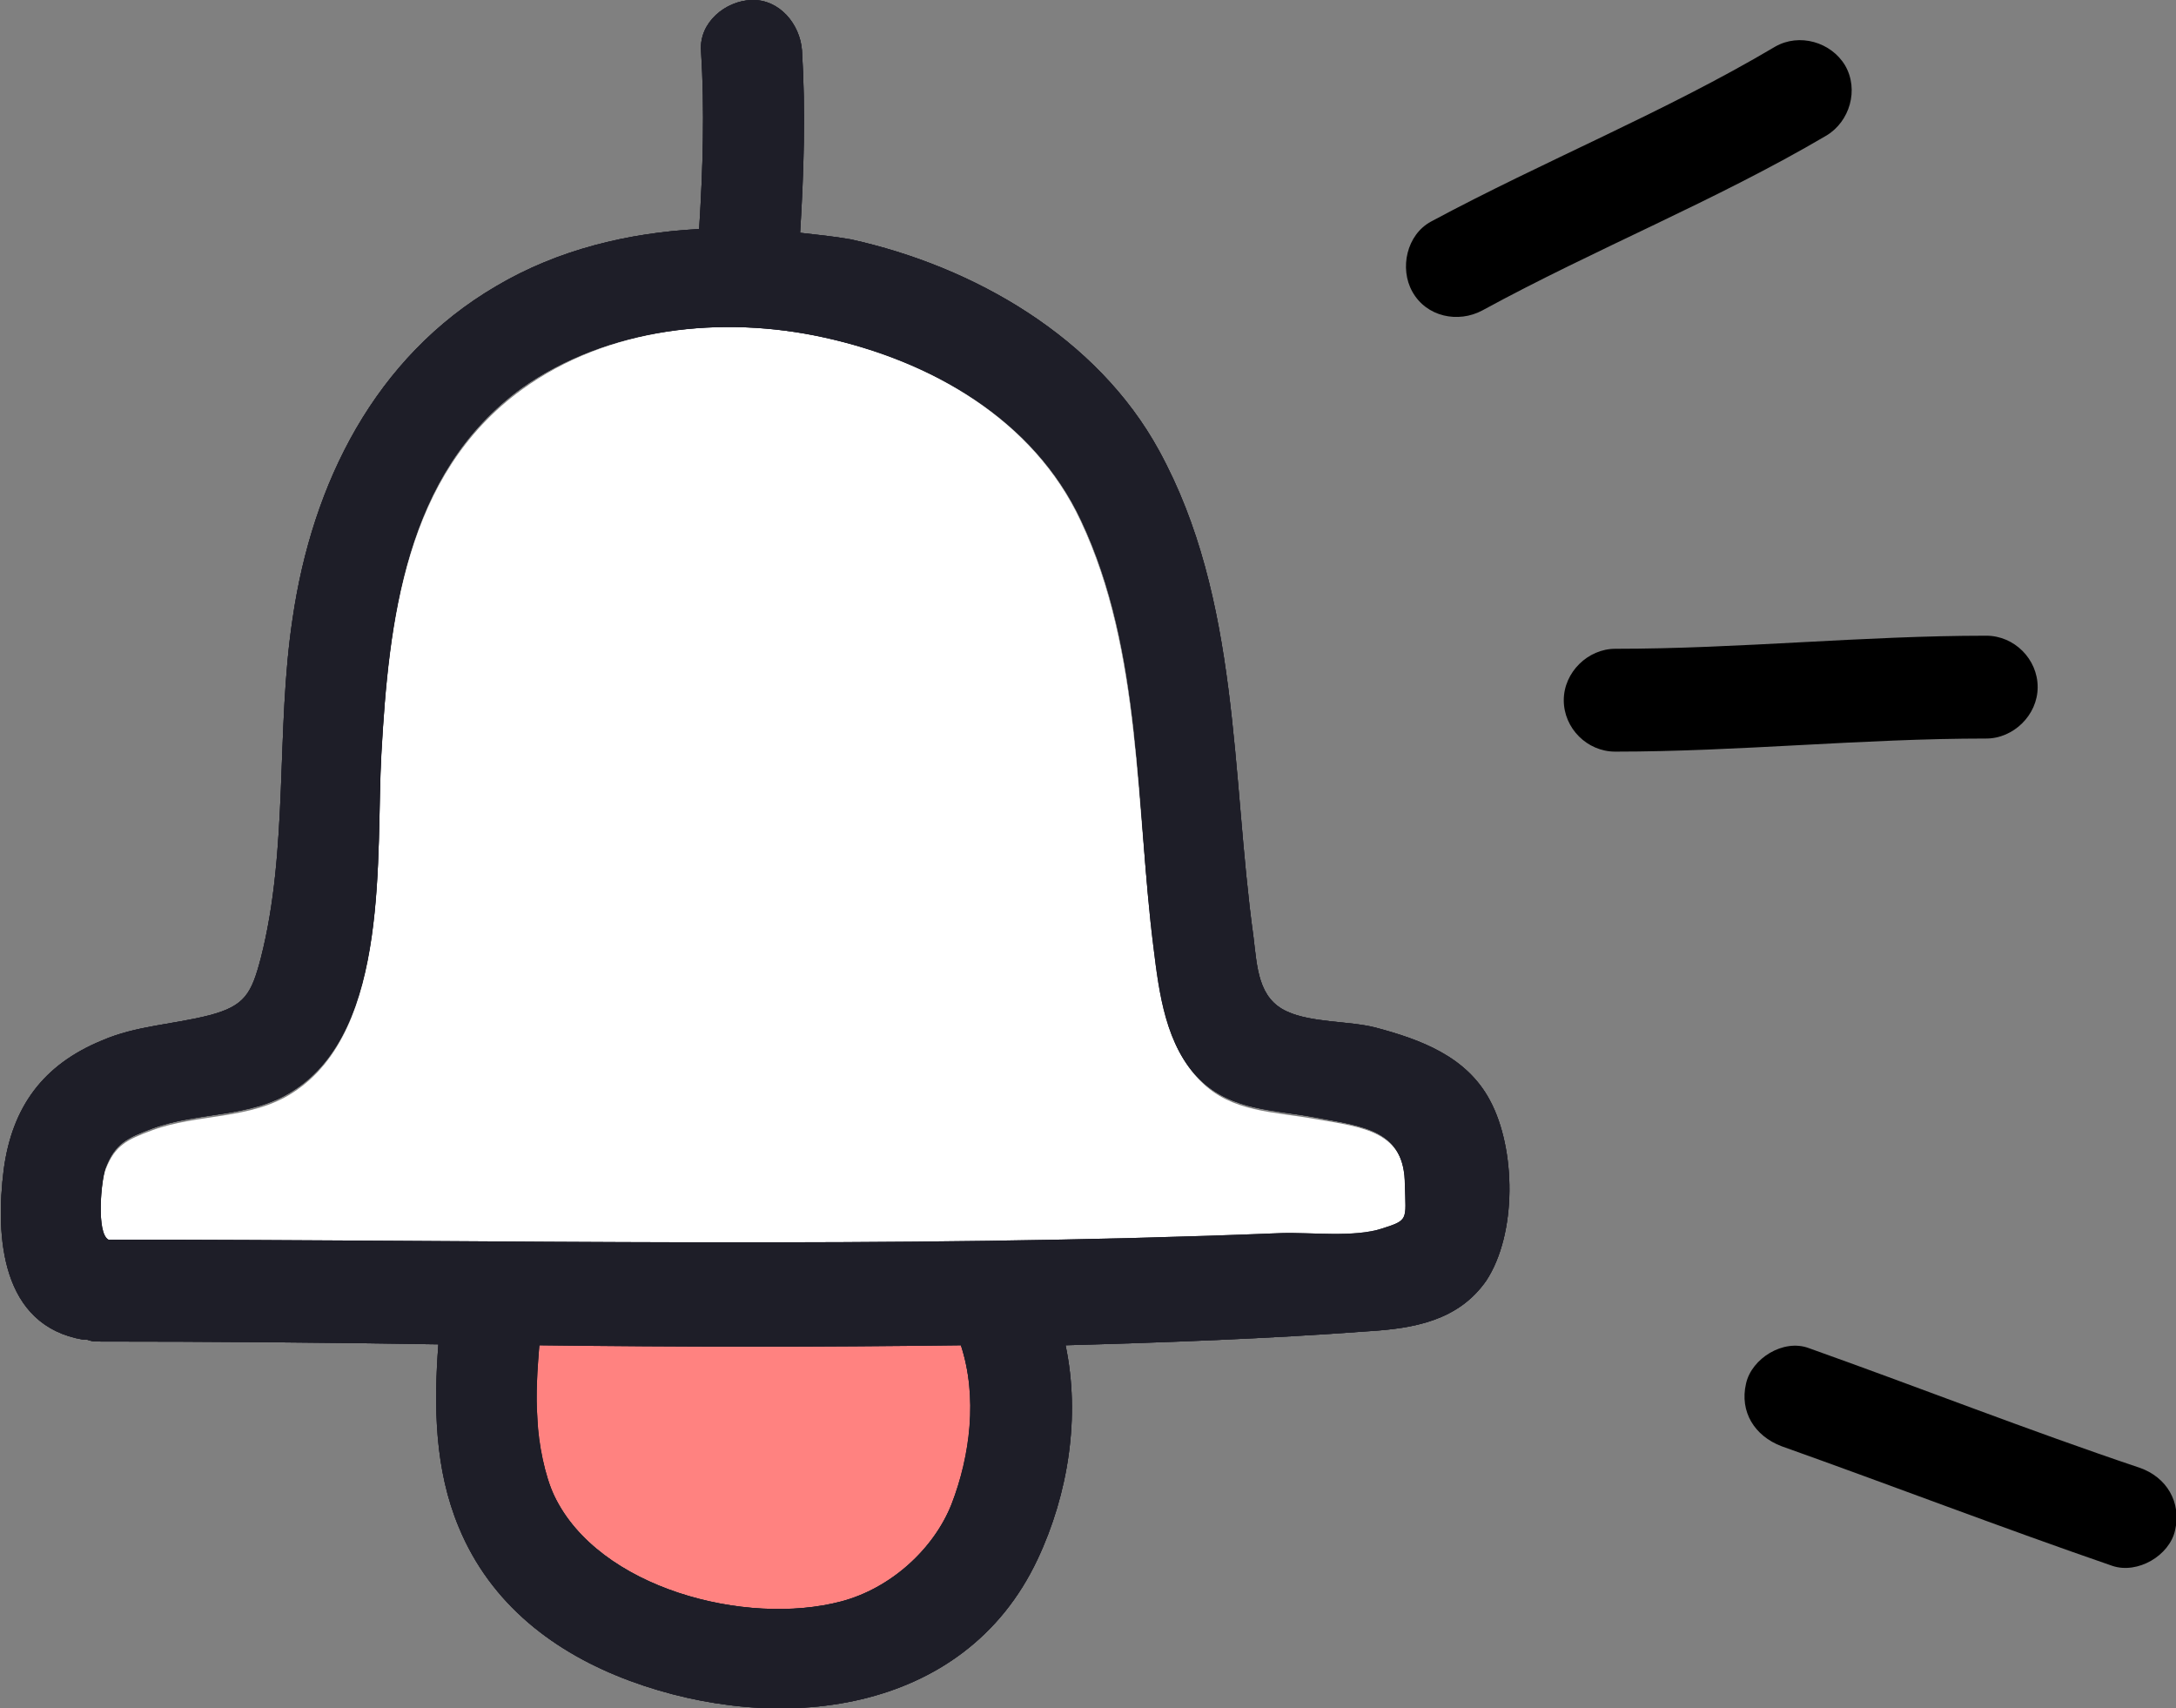 <?xml version="1.0" encoding="utf-8"?>
<!-- Generator: Adobe Illustrator 25.4.1, SVG Export Plug-In . SVG Version: 6.00 Build 0)  -->
<svg version="1.1" id="레이어_1" xmlns="http://www.w3.org/2000/svg" xmlns:xlink="http://www.w3.org/1999/xlink" x="0px"
	 y="0px" viewBox="0 0 23.28 18.27" style="enable-background:new 0 0 23.28 18.27;" xml:space="preserve">
<rect x="0" y="0" width="23.28" height="18.27" fill="#808080" stroke="none"/>
<style type="text/css">
	.st0{fill:#1E1E28;}
	.st1{fill:#FFFFFF;}
	.st2{fill:#FF8280;}
</style>
<g>
	<path class="st0" d="M15.94,11.77c-0.25-0.47-0.74-0.65-1.23-0.78c-0.28-0.07-0.68-0.05-0.94-0.17c-0.31-0.14-0.32-0.47-0.36-0.8
		c-0.24-1.74-0.14-3.61-1.01-5.2c-0.66-1.21-1.98-1.97-3.3-2.26C8.93,2.53,8.74,2.51,8.56,2.49c0.04-0.65,0.06-1.3,0.02-1.95
		C8.56,0.26,8.34-0.01,8.04,0C7.76,0.01,7.48,0.24,7.5,0.54c0.04,0.64,0.02,1.27-0.02,1.91C6.72,2.49,5.97,2.67,5.31,3.06
		c-1.3,0.76-1.97,2.11-2.18,3.56c-0.18,1.19-0.04,2.46-0.34,3.63c-0.1,0.38-0.17,0.51-0.55,0.61c-0.39,0.1-0.78,0.11-1.15,0.27
		c-0.63,0.26-0.96,0.71-1.05,1.38c-0.09,0.72-0.03,1.67,0.85,1.82c0.02,0,0.03,0,0.04,0c0.03,0.01,0.06,0.02,0.1,0.02
		c1.22,0,2.44,0.01,3.66,0.03c-0.05,0.66-0.04,1.34,0.22,1.96c0.34,0.82,1.02,1.34,1.83,1.64c1.57,0.58,3.57,0.38,4.36-1.3
		c0.33-0.7,0.46-1.53,0.3-2.29c1.08-0.03,2.16-0.07,3.24-0.15c0.48-0.03,0.96-0.11,1.26-0.54C16.23,13.2,16.22,12.29,15.94,11.77z
		 M10.18,16.09c-0.19,0.48-0.65,0.9-1.18,1.04C7.98,17.4,6.4,16.99,5.93,16c-0.1-0.21-0.17-0.56-0.18-0.82
		c-0.02-0.27,0-0.53,0.02-0.79c1.5,0.02,3.01,0.02,4.51,0C10.46,14.94,10.38,15.57,10.18,16.09z M14.79,13.14
		c-0.3,0.1-0.77,0.04-1.08,0.05c-4.18,0.17-8.37,0.07-12.55,0.07c-0.13-0.07-0.08-0.64-0.03-0.77c0.1-0.26,0.23-0.32,0.5-0.42
		c0.49-0.18,1.05-0.11,1.5-0.4c1.05-0.66,0.89-2.55,0.95-3.61c0.08-1.43,0.25-3,1.5-3.91C6.5,3.5,7.73,3.37,8.82,3.61
		c1.14,0.25,2.24,0.87,2.75,1.96c0.66,1.4,0.58,3.06,0.77,4.56c0.06,0.49,0.13,1.06,0.5,1.42c0.34,0.33,0.79,0.32,1.22,0.4
		c0.53,0.1,0.97,0.13,0.97,0.73C15.04,13.05,15.07,13.05,14.79,13.14z"/>
	<path class="st1" d="M11.56,5.57c-0.51-1.09-1.61-1.71-2.75-1.96C7.73,3.37,6.5,3.5,5.58,4.17c-1.25,0.91-1.42,2.48-1.5,3.91
		c-0.06,1.06,0.1,2.94-0.95,3.61c-0.45,0.29-1.01,0.22-1.5,0.4c-0.27,0.1-0.4,0.16-0.5,0.42c-0.05,0.13-0.1,0.7,0.03,0.77
		c4.18,0,8.38,0.1,12.55-0.07c0.32-0.01,0.78,0.05,1.08-0.05c0.28-0.09,0.25-0.1,0.25-0.46c0-0.6-0.45-0.64-0.97-0.73
		c-0.44-0.08-0.89-0.07-1.22-0.4c-0.37-0.36-0.44-0.94-0.5-1.42C12.14,8.62,12.22,6.97,11.56,5.57z"/>
	<path class="st2" d="M5.74,15.19C5.76,15.44,5.83,15.8,5.93,16c0.48,0.99,2.05,1.4,3.07,1.13c0.53-0.14,0.99-0.56,1.18-1.04
		c0.21-0.52,0.28-1.15,0.1-1.7c-1.5,0.02-3.01,0.01-4.51,0C5.74,14.66,5.73,14.92,5.74,15.19z"/>
	<path d="M15.86,3.32c1.21-0.66,2.49-1.17,3.68-1.87c0.25-0.15,0.35-0.49,0.2-0.75c-0.15-0.25-0.49-0.35-0.75-0.2
		c-1.18,0.7-2.47,1.22-3.68,1.87c-0.26,0.14-0.34,0.5-0.2,0.75C15.26,3.39,15.6,3.46,15.86,3.32L15.86,3.32z"/>
	<path d="M17.28,8.04c1.32,0,2.64-0.14,3.97-0.14c0.29,0,0.55-0.25,0.55-0.55c0-0.3-0.25-0.55-0.55-0.55
		c-1.32,0-2.64,0.14-3.97,0.14c-0.29,0-0.55,0.25-0.55,0.55C16.73,7.79,16.98,8.04,17.28,8.04L17.28,8.04z"/>
	<path d="M19.06,15.47c1.18,0.42,2.35,0.87,3.54,1.28c0.27,0.09,0.61-0.11,0.67-0.38c0.07-0.3-0.09-0.57-0.38-0.67
		c-1.19-0.4-2.36-0.86-3.54-1.28c-0.27-0.1-0.61,0.11-0.67,0.38C18.61,15.1,18.77,15.36,19.06,15.47L19.06,15.47z"/>
	<path class="st0" d="M15.94,11.77c-0.25-0.47-0.74-0.65-1.23-0.78c-0.28-0.07-0.68-0.05-0.94-0.17c-0.31-0.14-0.32-0.47-0.36-0.8
		c-0.24-1.74-0.14-3.61-1.01-5.2c-0.66-1.21-1.98-1.97-3.3-2.26C8.93,2.53,8.74,2.51,8.56,2.49c0.04-0.65,0.06-1.3,0.02-1.95
		C8.56,0.26,8.34-0.01,8.04,0C7.76,0.01,7.48,0.24,7.5,0.54c0.04,0.64,0.02,1.27-0.02,1.91C6.72,2.49,5.97,2.67,5.31,3.06
		c-1.3,0.76-1.97,2.11-2.18,3.56c-0.18,1.19-0.04,2.46-0.34,3.63c-0.1,0.38-0.17,0.51-0.55,0.61c-0.39,0.1-0.78,0.11-1.15,0.27
		c-0.63,0.26-0.96,0.71-1.05,1.38c-0.09,0.72-0.03,1.67,0.85,1.82c0.02,0,0.03,0,0.04,0c0.03,0.01,0.06,0.02,0.1,0.02
		c1.22,0,2.44,0.01,3.66,0.03c-0.05,0.66-0.04,1.34,0.22,1.96c0.34,0.82,1.02,1.34,1.83,1.64c1.57,0.58,3.57,0.38,4.36-1.3
		c0.33-0.7,0.46-1.53,0.3-2.29c1.08-0.03,2.16-0.07,3.24-0.15c0.48-0.03,0.96-0.11,1.26-0.54C16.23,13.2,16.22,12.29,15.94,11.77z
		 M10.18,16.09c-0.19,0.48-0.65,0.9-1.18,1.04C7.98,17.4,6.4,16.99,5.93,16c-0.1-0.21-0.17-0.56-0.18-0.82
		c-0.02-0.27,0-0.53,0.02-0.79c1.5,0.02,3.01,0.02,4.51,0C10.46,14.94,10.38,15.57,10.18,16.09z M14.79,13.14
		c-0.3,0.1-0.77,0.04-1.08,0.05c-4.18,0.17-8.37,0.07-12.55,0.07c-0.13-0.07-0.08-0.64-0.03-0.77c0.1-0.26,0.23-0.32,0.5-0.42
		c0.49-0.18,1.05-0.11,1.5-0.4c1.05-0.66,0.89-2.55,0.95-3.61c0.08-1.43,0.25-3,1.5-3.91C6.5,3.5,7.73,3.37,8.82,3.61
		c1.14,0.25,2.24,0.87,2.75,1.96c0.66,1.4,0.58,3.06,0.77,4.56c0.06,0.49,0.13,1.06,0.5,1.42c0.34,0.33,0.79,0.32,1.22,0.4
		c0.53,0.1,0.97,0.13,0.97,0.73C15.04,13.05,15.07,13.05,14.79,13.14z"/>
	<path class="st0" d="M15.94,11.77c-0.25-0.47-0.74-0.65-1.23-0.78c-0.28-0.07-0.68-0.05-0.94-0.17c-0.31-0.14-0.32-0.47-0.36-0.8
		c-0.24-1.74-0.14-3.61-1.01-5.2c-0.66-1.21-1.98-1.97-3.3-2.26C8.93,2.53,8.74,2.51,8.56,2.49c0.04-0.65,0.06-1.3,0.02-1.95
		C8.56,0.26,8.34-0.01,8.04,0C7.76,0.01,7.48,0.24,7.5,0.54c0.04,0.64,0.02,1.27-0.02,1.91C6.72,2.49,5.97,2.67,5.31,3.06
		c-1.3,0.76-1.97,2.11-2.18,3.56c-0.18,1.19-0.04,2.46-0.34,3.63c-0.1,0.38-0.17,0.51-0.55,0.61c-0.39,0.1-0.78,0.11-1.15,0.27
		c-0.63,0.26-0.96,0.71-1.05,1.38c-0.09,0.72-0.03,1.67,0.85,1.82c0.02,0,0.03,0,0.04,0c0.03,0.01,0.06,0.02,0.1,0.02
		c1.22,0,2.44,0.01,3.66,0.03c-0.05,0.66-0.04,1.34,0.22,1.96c0.34,0.82,1.02,1.34,1.83,1.64c1.57,0.58,3.57,0.38,4.36-1.3
		c0.33-0.7,0.46-1.53,0.3-2.29c1.08-0.03,2.16-0.07,3.24-0.15c0.48-0.03,0.96-0.11,1.26-0.54C16.23,13.2,16.22,12.29,15.94,11.77z
		 M10.18,16.09c-0.19,0.48-0.65,0.9-1.18,1.04C7.98,17.4,6.4,16.99,5.93,16c-0.1-0.21-0.17-0.56-0.18-0.82
		c-0.02-0.27,0-0.53,0.02-0.79c1.5,0.02,3.01,0.02,4.51,0C10.46,14.94,10.38,15.57,10.18,16.09z M14.79,13.14
		c-0.3,0.1-0.77,0.04-1.08,0.05c-4.18,0.17-8.37,0.07-12.55,0.07c-0.13-0.07-0.08-0.64-0.03-0.77c0.1-0.26,0.23-0.32,0.5-0.42
		c0.49-0.18,1.05-0.11,1.5-0.4c1.05-0.66,0.89-2.55,0.95-3.61c0.08-1.43,0.25-3,1.5-3.91C6.5,3.5,7.73,3.37,8.82,3.61
		c1.14,0.25,2.24,0.87,2.75,1.96c0.66,1.4,0.58,3.06,0.77,4.56c0.06,0.49,0.13,1.06,0.5,1.42c0.34,0.33,0.79,0.32,1.22,0.4
		c0.53,0.1,0.97,0.13,0.97,0.73C15.04,13.05,15.07,13.05,14.79,13.14z"/>
</g>
</svg>
